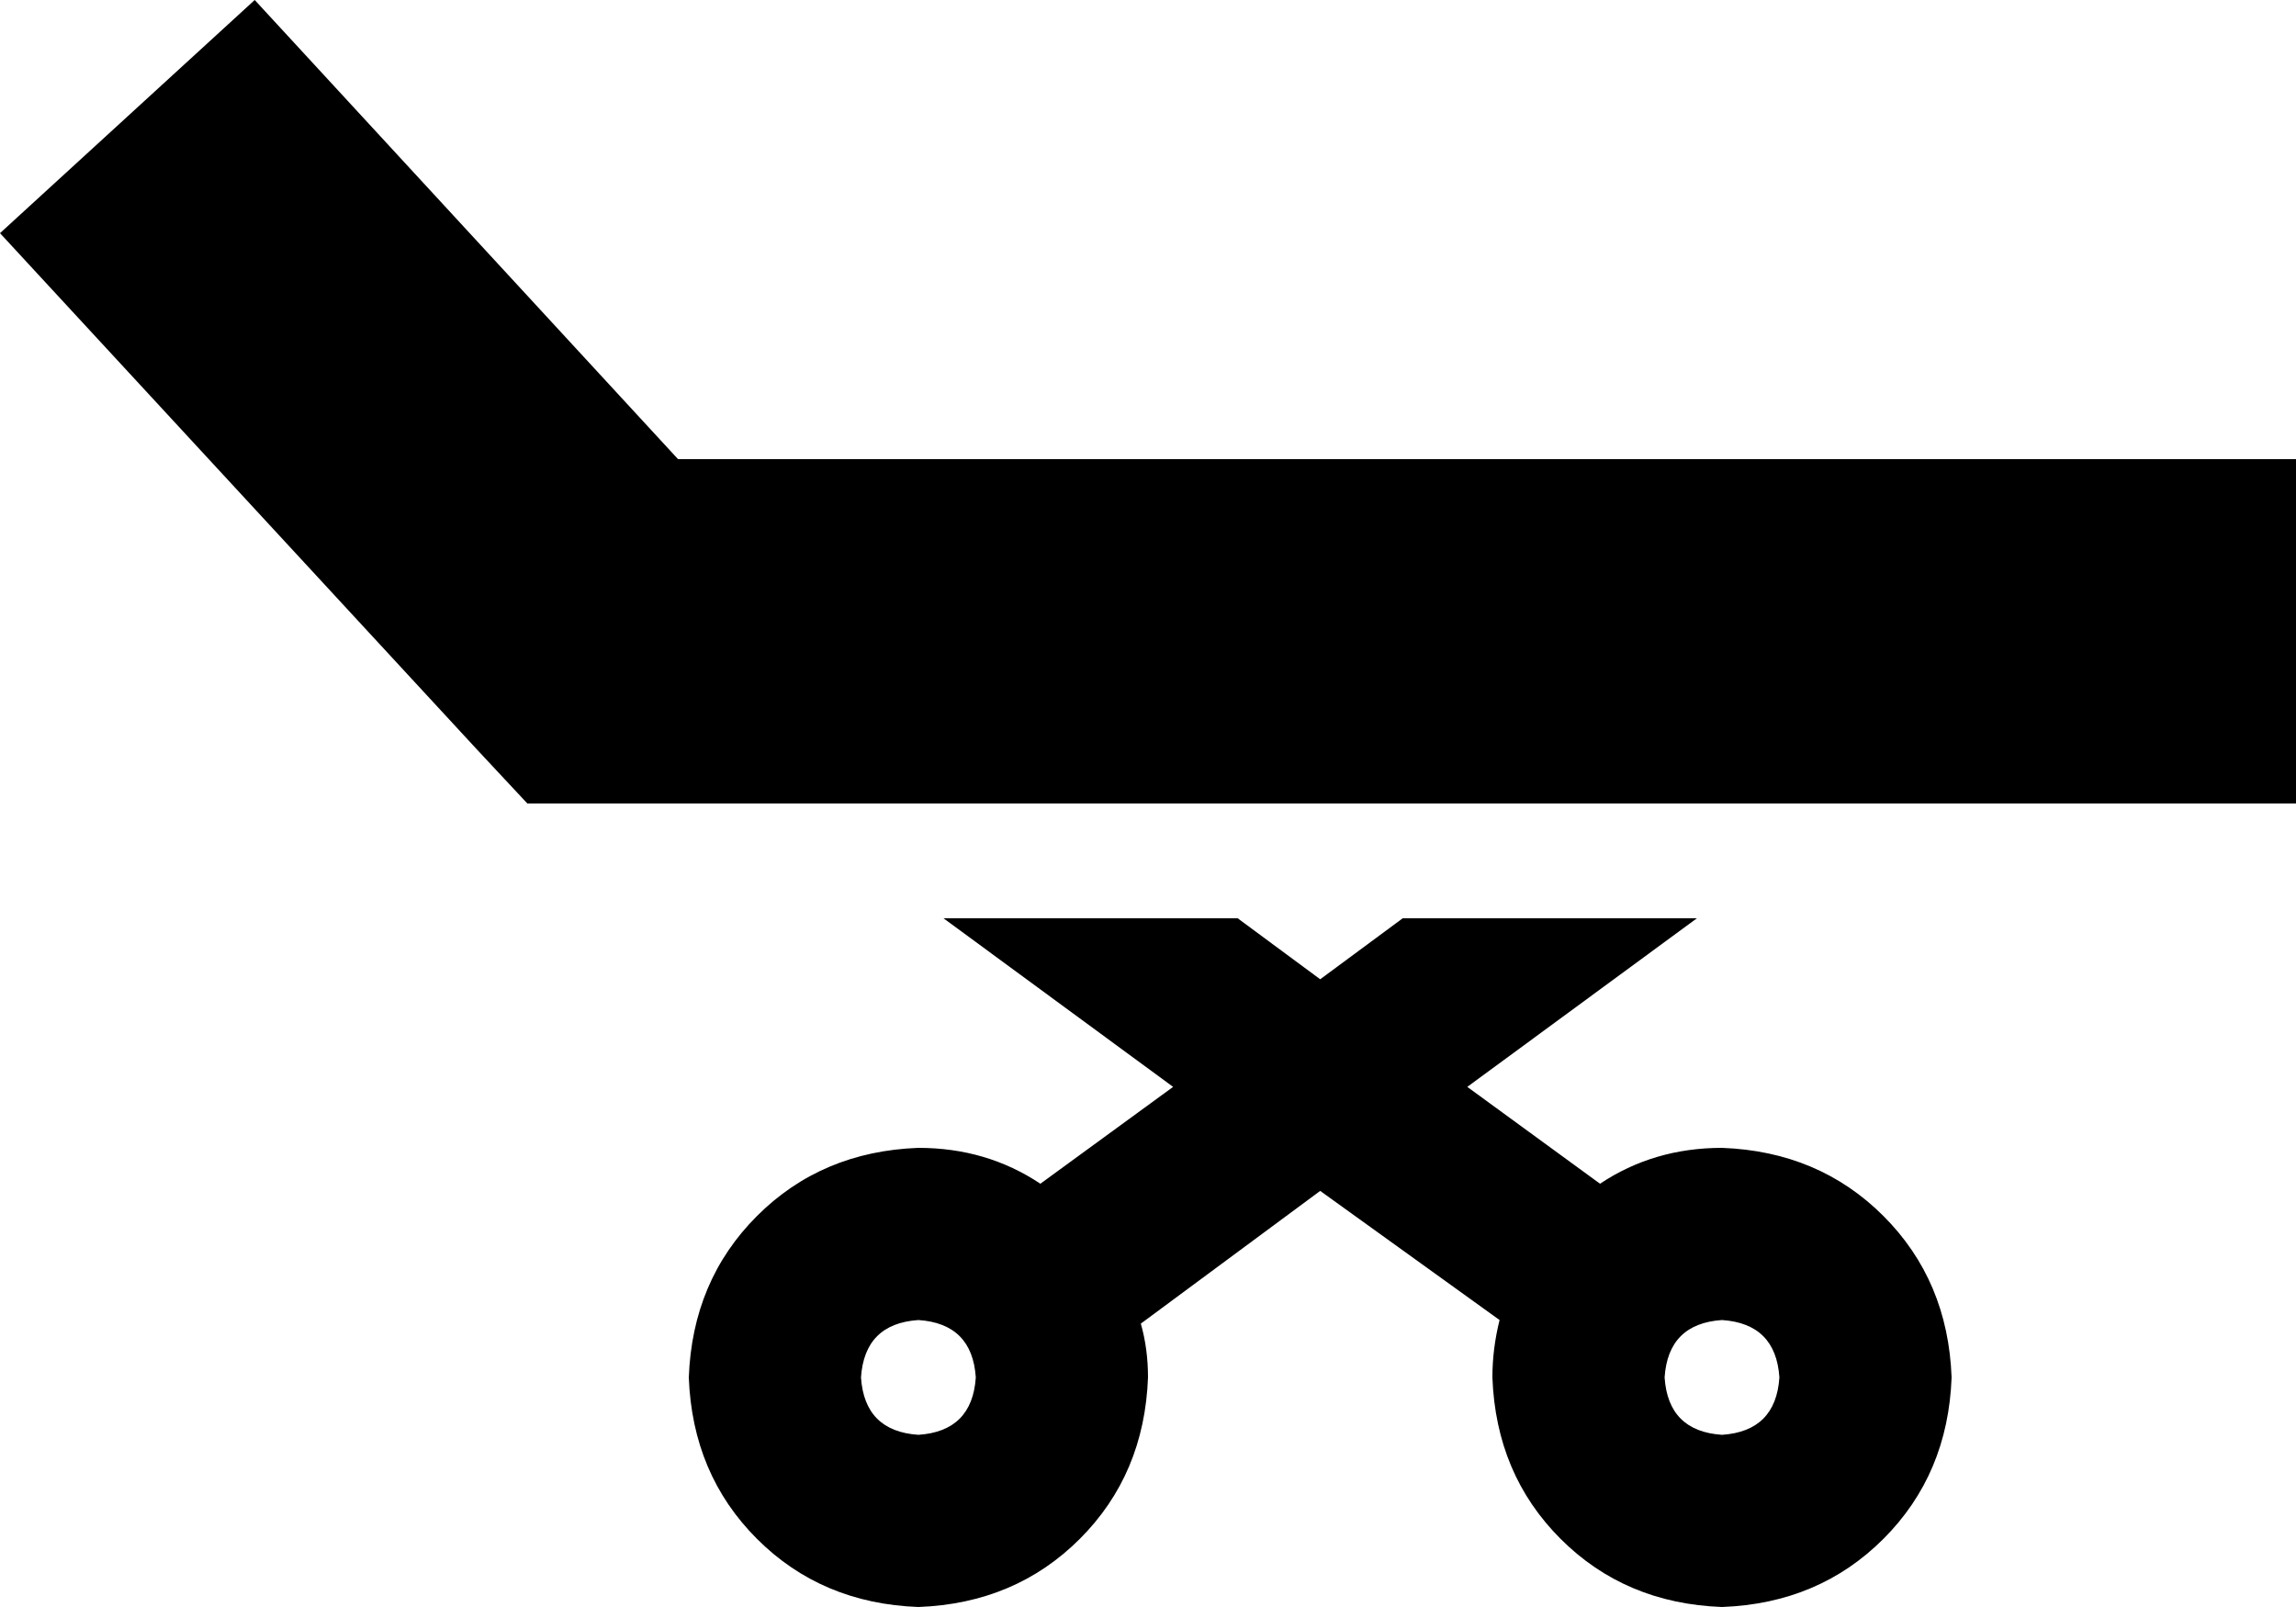 <svg xmlns="http://www.w3.org/2000/svg" viewBox="0 0 640 448">
  <path d="M 71 0 L 189 128 L 71 0 L 189 128 L 640 128 L 640 128 L 640 224 L 640 224 L 168 224 L 147 224 L 133 209 L 133 209 L 0 65 L 0 65 L 71 0 L 71 0 Z M 263 256 L 345 256 L 263 256 L 345 256 L 368 273 L 368 273 L 391 256 L 391 256 L 473 256 L 473 256 L 409 303 L 409 303 L 446 330 L 446 330 Q 461 320 480 320 Q 507 321 525 339 Q 543 357 544 384 Q 543 411 525 429 Q 507 447 480 448 Q 453 447 435 429 Q 417 411 416 384 Q 416 376 418 368 L 368 332 L 368 332 L 318 369 L 318 369 Q 320 376 320 384 Q 319 411 301 429 Q 283 447 256 448 Q 229 447 211 429 Q 193 411 192 384 Q 193 357 211 339 Q 229 321 256 320 Q 275 320 290 330 L 327 303 L 327 303 L 263 256 L 263 256 Z M 272 384 Q 271 369 256 368 Q 241 369 240 384 Q 241 399 256 400 Q 271 399 272 384 L 272 384 Z M 496 384 Q 495 369 480 368 Q 465 369 464 384 Q 465 399 480 400 Q 495 399 496 384 L 496 384 Z" />
</svg>